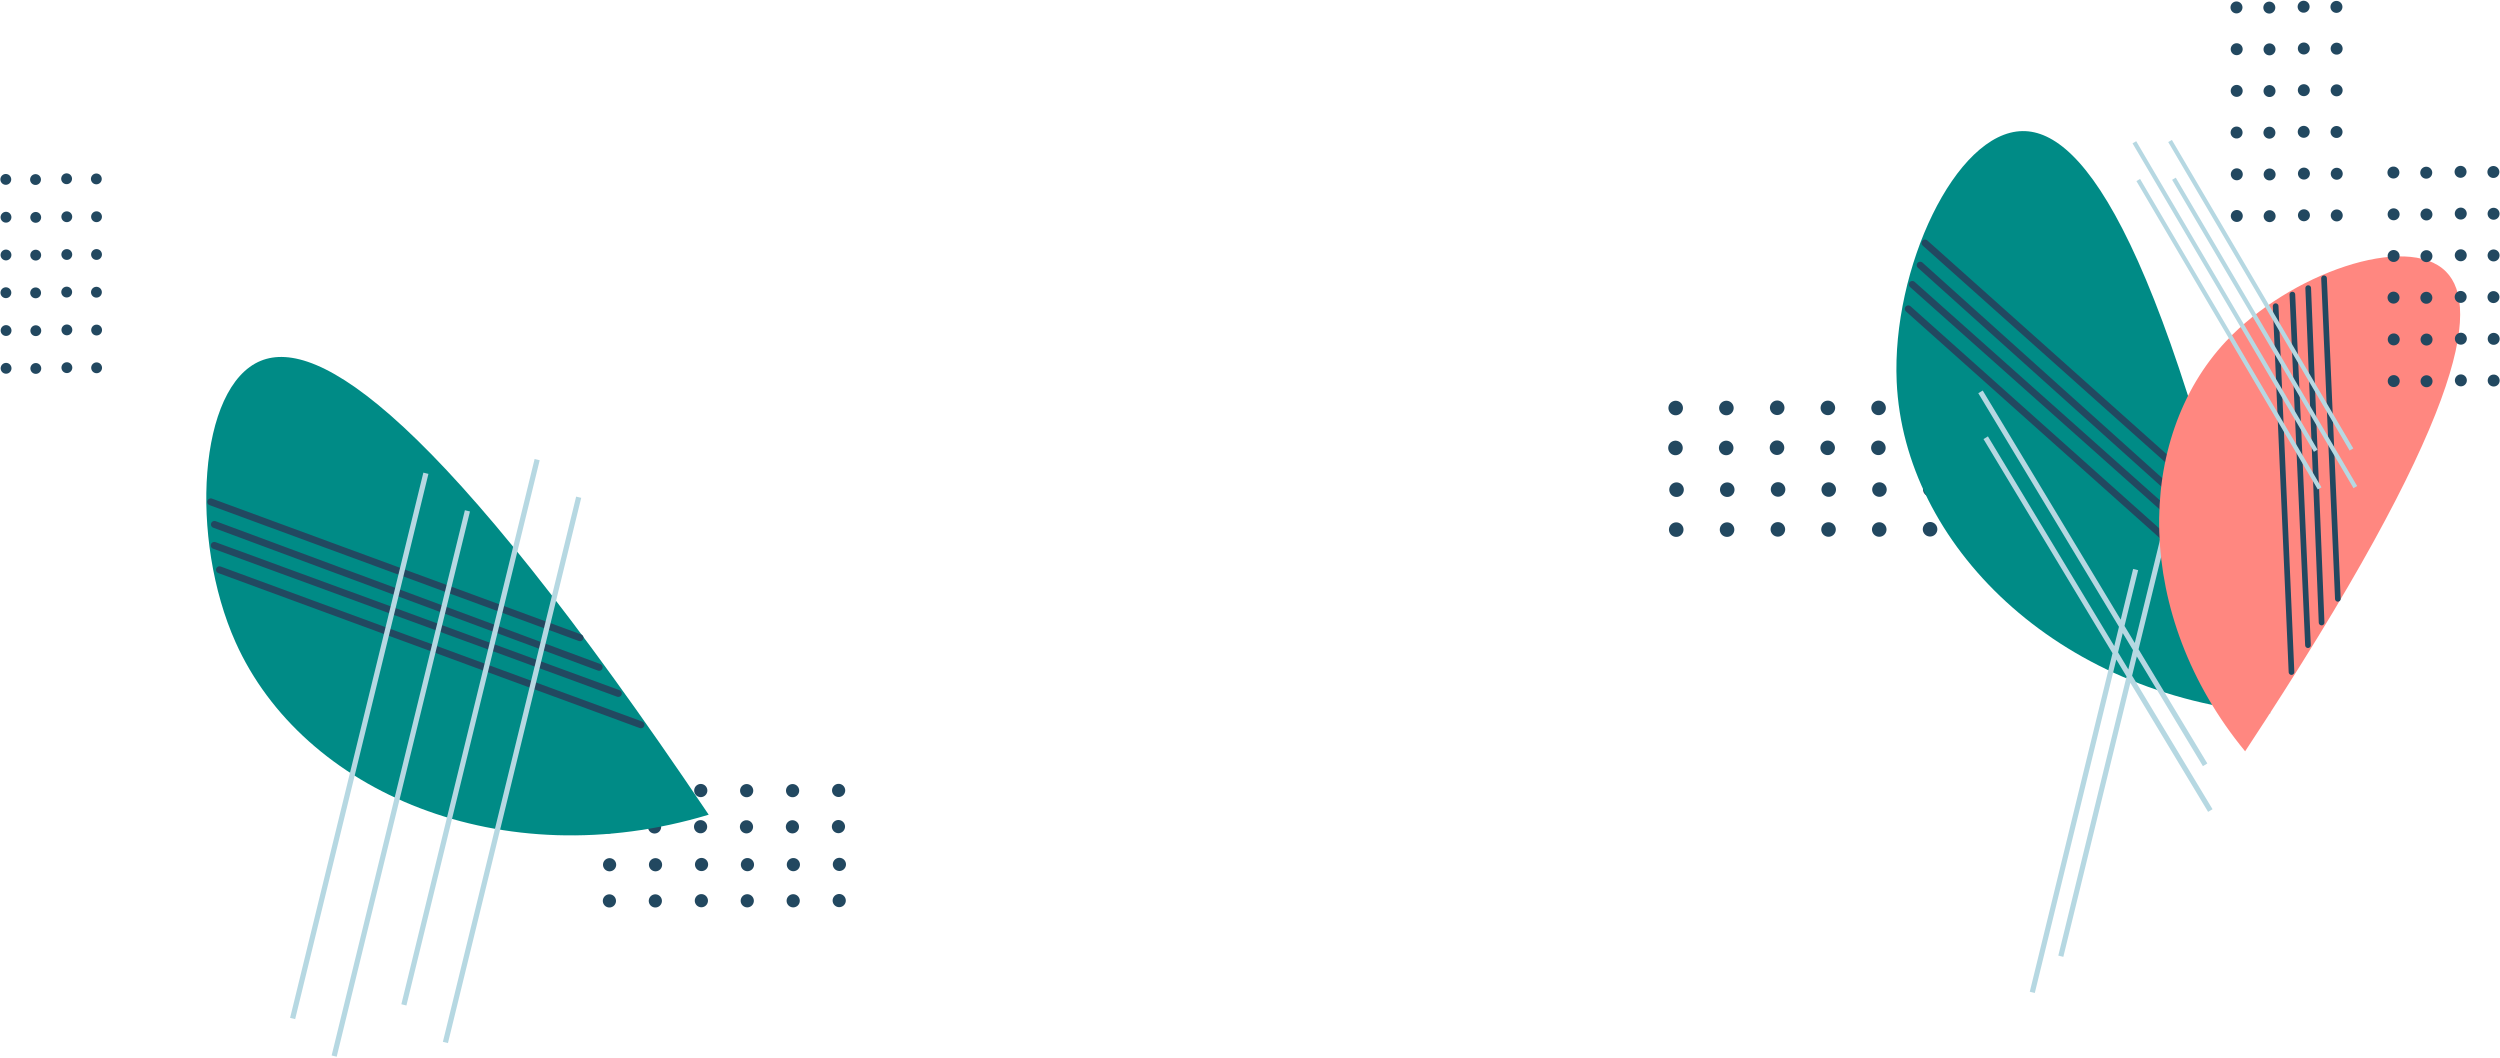 <svg xmlns="http://www.w3.org/2000/svg" width="1373" height="581" fill="none"><path fill="#224860" d="M6.16 98.527a2.97 2.97 0 0 1-3.551 2.917 2.966 2.966 0 0 1-2.166-4.053 2.965 2.965 0 0 1 2.746-1.833c.788 0 1.543.312 2.1.87.557.556.87 1.311.87 2.1zm16.329.083a2.975 2.975 0 0 1-1.834 2.745 2.968 2.968 0 0 1-3.882-3.882 2.975 2.975 0 0 1 4.845-.964c.558.557.87 1.313.87 2.1zM6.26 119.302a2.975 2.975 0 0 1-1.833 2.746 2.968 2.968 0 0 1-3.238-.644 2.977 2.977 0 0 1-.645-3.238 2.967 2.967 0 0 1 1.095-1.333 2.965 2.965 0 0 1 3.75.369c.558.557.871 1.312.871 2.1zm16.328.085a2.974 2.974 0 0 1-5.071 2.101 2.965 2.965 0 0 1-.644-3.238 2.968 2.968 0 0 1 4.845-.964c.557.558.87 1.313.87 2.101zM6.26 140.042a2.974 2.974 0 0 1-5.071 2.101 2.97 2.97 0 1 1 5.071-2.101zm16.328.082a2.974 2.974 0 0 1-5.071 2.101 2.969 2.969 0 0 1 2.1-5.072 2.968 2.968 0 0 1 2.971 2.971zM6.21 160.759a2.976 2.976 0 0 1-1.834 2.745 2.968 2.968 0 0 1-3.237-.644 2.973 2.973 0 0 1 .448-4.571 2.976 2.976 0 0 1 3.752.369c.276.276.495.603.644.964.15.36.227.747.227 1.137zm16.329.081a2.975 2.975 0 0 1-1.834 2.746 2.965 2.965 0 0 1-1.716.169 2.964 2.964 0 0 1-2.335-2.334 2.969 2.969 0 0 1 2.913-3.551 2.971 2.971 0 0 1 2.972 2.97zM6.31 181.536a2.97 2.97 0 0 1-1.835 2.745 2.974 2.974 0 0 1-4.051-2.165 2.968 2.968 0 0 1 1.264-3.05 2.965 2.965 0 0 1 3.75.369c.558.558.87 1.313.871 2.101zm16.33.082a2.976 2.976 0 0 1-1.834 2.746 2.976 2.976 0 0 1-3.238-.644 2.97 2.97 0 1 1 5.071-2.102zM6.31 202.273a2.976 2.976 0 0 1-1.834 2.746 2.968 2.968 0 0 1-3.238-.644 2.97 2.97 0 1 1 5.071-2.102zm16.33.082c0 .587-.175 1.162-.502 1.65a2.967 2.967 0 0 1-3.049 1.264 2.979 2.979 0 0 1-1.522-.813 2.974 2.974 0 0 1 2.101-5.072 2.972 2.972 0 0 1 2.971 2.971zM39.555 98.174a2.975 2.975 0 0 1-1.833 2.746 2.968 2.968 0 0 1-3.238-.644 2.97 2.97 0 1 1 5.071-2.101zm16.329.082a2.97 2.97 0 0 1-5.071 2.101 2.97 2.97 0 1 1 5.071-2.101zm-16.228 20.696a2.972 2.972 0 1 1-5.942 0 2.972 2.972 0 0 1 5.941 0zm16.329.082c0 .588-.174 1.162-.5 1.651a2.979 2.979 0 0 1-3.051 1.263 2.973 2.973 0 0 1-1.071-5.384 2.968 2.968 0 0 1 4.621 2.47zm-16.329 20.655a2.972 2.972 0 1 1-5.942 0 2.972 2.972 0 0 1 5.941 0zm16.329.082a2.972 2.972 0 0 1-5.885.579 2.957 2.957 0 0 1 .17-1.716 2.963 2.963 0 0 1 2.744-1.834 2.968 2.968 0 0 1 2.97 2.971zm-16.38 20.631a2.975 2.975 0 0 1-1.833 2.746 2.968 2.968 0 0 1-3.238-.644 2.97 2.97 0 1 1 5.071-2.102zm16.329.085a2.974 2.974 0 0 1-5.071 2.101 2.966 2.966 0 0 1-.644-3.237 2.964 2.964 0 0 1 2.743-1.835 2.972 2.972 0 0 1 2.972 2.971zm-16.228 20.696a2.97 2.97 0 1 1-5.941-.002 2.97 2.97 0 0 1 5.941.002zm16.329.082c0 .588-.174 1.162-.5 1.651a2.979 2.979 0 0 1-3.051 1.263 2.965 2.965 0 0 1-2.165-4.051 2.971 2.971 0 0 1 5.716 1.137zM39.706 201.92a2.976 2.976 0 0 1-1.834 2.745 2.968 2.968 0 0 1-3.238-.644 2.965 2.965 0 0 1-.644-3.238 2.965 2.965 0 0 1 2.744-1.834 2.974 2.974 0 0 1 2.972 2.971zm16.329.082c0 .588-.174 1.162-.5 1.651a2.979 2.979 0 0 1-3.051 1.263 2.965 2.965 0 0 1-2.334-2.334 2.968 2.968 0 0 1 1.263-3.05 2.968 2.968 0 0 1 3.751.37 2.97 2.97 0 0 1 .87 2.1zm404.538 235.716a3.614 3.614 0 1 1 0-7.228 3.614 3.614 0 0 1 0 7.228zm-.099 19.866a3.614 3.614 0 1 1 .005-7.228 3.614 3.614 0 0 1-.005 7.228zm-25.179-19.744a3.62 3.62 0 0 1-3.34-2.232 3.613 3.613 0 0 1 4.723-4.723 3.615 3.615 0 0 1-1.383 6.955zm-.095 19.862a3.616 3.616 0 0 1-3.338-2.231 3.614 3.614 0 1 1 3.338 2.231zm-25.133-19.862a3.614 3.614 0 1 1 0-7.228 3.614 3.614 0 0 1 0 7.228zm-.1 19.862a3.614 3.614 0 1 1 0-7.228 3.614 3.614 0 0 1 0 7.228zm-25.104-19.923a3.614 3.614 0 1 1 0-7.228 3.614 3.614 0 0 1 0 7.228zm-.1 19.866a3.613 3.613 0 1 1 .001-7.227 3.613 3.613 0 0 1-.001 7.227zm-25.178-19.743a3.62 3.62 0 0 1-3.34-2.232 3.613 3.613 0 0 1 4.723-4.723 3.615 3.615 0 0 1-1.383 6.955zm-.099 19.865a3.61 3.61 0 0 1-3.543-4.319 3.604 3.604 0 0 1 .989-1.85 3.614 3.614 0 1 1 2.554 6.169zm-25.129-19.865a3.614 3.614 0 1 1 0-7.228 3.614 3.614 0 0 1 0 7.228zm-.099 19.865a3.614 3.614 0 1 1 0-7.228 3.614 3.614 0 0 1 0 7.228zM461 478.347a3.62 3.62 0 0 1-3.34-2.232 3.613 3.613 0 0 1 4.723-4.723 3.619 3.619 0 0 1 2.232 3.34 3.618 3.618 0 0 1-3.615 3.615zm-.1 19.866a3.614 3.614 0 1 1 0-7.228 3.614 3.614 0 0 1 0 7.228zm-25.176-19.744a3.614 3.614 0 1 1 0-7.228 3.614 3.614 0 0 1 0 7.228zm-.099 19.866a3.62 3.62 0 0 1-3.34-2.232 3.613 3.613 0 0 1 4.723-4.723 3.619 3.619 0 0 1 2.232 3.34 3.614 3.614 0 0 1-3.615 3.615zM410.5 478.469a3.62 3.62 0 0 1-3.34-2.231 3.618 3.618 0 0 1 .784-3.94 3.61 3.61 0 0 1 3.939-.783 3.61 3.61 0 0 1 2.232 3.339 3.617 3.617 0 0 1-3.615 3.615zm-.1 19.866a3.614 3.614 0 1 1 0-7.228 3.614 3.614 0 0 1 0 7.228zm-25.106-19.927a3.62 3.62 0 0 1-3.34-2.231 3.618 3.618 0 0 1 .783-3.94 3.618 3.618 0 0 1 5.562.548 3.618 3.618 0 0 1-3.005 5.623zm-.1 19.866a3.614 3.614 0 1 1 0-7.228 3.614 3.614 0 0 1 0 7.228zm-25.18-19.744a3.614 3.614 0 1 1 0-7.228 3.614 3.614 0 0 1 0 7.228zm-.098 19.866a3.607 3.607 0 0 1-3.338-2.232 3.61 3.61 0 0 1 .783-3.938 3.613 3.613 0 1 1 2.555 6.17zm-25.129-19.866a3.62 3.62 0 0 1-3.34-2.231 3.618 3.618 0 0 1 .784-3.94 3.603 3.603 0 0 1 1.851-.989 3.605 3.605 0 0 1 2.088.206 3.61 3.61 0 0 1 2.232 3.339 3.617 3.617 0 0 1-3.615 3.615zm-.099 19.866a3.61 3.61 0 0 1-3.339-2.231 3.613 3.613 0 0 1 4.722-4.722 3.617 3.617 0 0 1 2.231 3.338 3.615 3.615 0 0 1-3.614 3.615z"/><path fill="#008B86" d="M389.212 447.433C239.591 225.056 174.247 185.516 143.254 198.14c-34.435 14.026-39.376 97.711-13.832 154.677 36.849 82.175 146.179 128.918 259.79 94.616z"/><path stroke="#224860" stroke-linecap="round" stroke-linejoin="round" stroke-width="3.826" d="m329.053 366.493-211.287-78.475m200.765 62.214-202.774-74.605m236.251 122.43L120.54 312.93m219.034 67.91L117.67 299.539"/><path stroke="#B6D8E2" stroke-miterlimit="10" stroke-width="2.869" d="m317.814 273.077-73.189 299.444m-10.724-312.613-73.189 299.444m96.002-278.797-73.189 299.444m111.476-327.57-73.189 299.444"/><path fill="#224860" d="M1059.63 227.874a4.01 4.01 0 0 1-2.22-.672 3.958 3.958 0 0 1-1.47-1.791 4.04 4.04 0 0 1-.23-2.305c.16-.774.54-1.485 1.09-2.043a3.996 3.996 0 0 1 6.82 2.82c0 .524-.11 1.043-.31 1.527s-.49.924-.86 1.295a3.93 3.93 0 0 1-1.3.865c-.48.201-1 .304-1.52.304zm-.11 21.928a4.01 4.01 0 0 1-2.22-.672 3.953 3.953 0 0 1-1.47-1.791 4.04 4.04 0 0 1-.23-2.305c.16-.774.54-1.485 1.09-2.043a3.996 3.996 0 0 1 6.82 2.82c0 1.059-.42 2.074-1.17 2.822a4.006 4.006 0 0 1-2.82 1.169zm-27.8-21.793a4.01 4.01 0 0 1-2.22-.672 4.08 4.08 0 0 1-1.47-1.79c-.3-.73-.38-1.532-.22-2.306.15-.774.53-1.485 1.09-2.043s1.27-.938 2.04-1.092a4.01 4.01 0 0 1 2.31.227c.72.302 1.35.813 1.79 1.469.44.656.67 1.427.67 2.216 0 1.059-.42 2.074-1.17 2.822a3.984 3.984 0 0 1-2.82 1.169zm-.11 21.932c-.79 0-1.56-.234-2.22-.673a4.083 4.083 0 0 1-1.47-1.791 3.953 3.953 0 0 1-.22-2.305 3.94 3.94 0 0 1 1.09-2.042 4.005 4.005 0 0 1 2.04-1.092 3.994 3.994 0 0 1 4.1 1.696c.44.656.67 1.427.67 2.216 0 .524-.1 1.043-.3 1.527-.2.485-.5.925-.87 1.295-.37.371-.81.665-1.29.865-.49.201-1.01.304-1.53.304zm-27.74-21.932c-.79 0-1.56-.234-2.22-.673a3.95 3.95 0 0 1-1.47-1.79 3.988 3.988 0 0 1 .87-4.348 3.966 3.966 0 0 1 2.04-1.092 4.018 4.018 0 0 1 4.1 1.696c.43.656.67 1.427.67 2.216 0 .524-.11 1.043-.31 1.528a3.962 3.962 0 0 1-2.16 2.16c-.48.2-1 .303-1.52.303zm-.11 21.932a4.01 4.01 0 0 1-2.22-.672 3.958 3.958 0 0 1-1.47-1.791 3.982 3.982 0 0 1 .87-4.348 3.984 3.984 0 0 1 6.13.604c.44.656.68 1.427.68 2.216 0 1.058-.42 2.073-1.17 2.822a3.988 3.988 0 0 1-2.82 1.169zm-27.717-22a3.987 3.987 0 0 1-3.686-2.464 3.988 3.988 0 0 1 5.214-5.212 3.986 3.986 0 0 1 2.463 3.686 3.981 3.981 0 0 1-1.169 2.822 3.999 3.999 0 0 1-2.822 1.168zm-.11 21.933a3.99 3.99 0 1 1 0-7.981 3.99 3.99 0 0 1 0 7.981zm-27.797-21.798a3.99 3.99 0 1 1 0-7.981 3.99 3.99 0 0 1 0 7.981zm-.11 21.932a3.984 3.984 0 0 1-3.685-2.463 3.993 3.993 0 0 1 .865-4.348 3.99 3.99 0 1 1 2.82 6.811zm-27.742-21.932a3.988 3.988 0 1 1 1.527-7.676 3.989 3.989 0 0 1-1.527 7.676zm-.109 21.932a3.991 3.991 0 0 1-3.914-4.768 3.99 3.99 0 1 1 3.914 4.768zm139.925 22.72a4.01 4.01 0 0 1-2.22-.672 4.089 4.089 0 0 1-1.47-1.791 3.953 3.953 0 0 1-.22-2.305c.15-.774.53-1.485 1.09-2.043s1.27-.938 2.04-1.092a4.01 4.01 0 0 1 2.31.227c.72.301 1.35.813 1.79 1.469a3.987 3.987 0 0 1-.5 5.038 3.988 3.988 0 0 1-2.82 1.169zm-.11 21.932a4.01 4.01 0 0 1-2.22-.672 4.089 4.089 0 0 1-1.47-1.791 3.953 3.953 0 0 1-.22-2.305c.15-.774.53-1.485 1.09-2.043s1.27-.938 2.04-1.092a3.985 3.985 0 0 1 3.6 6.734 3.988 3.988 0 0 1-2.82 1.169zm-27.8-21.798c-.79 0-1.56-.235-2.21-.673a3.958 3.958 0 0 1-1.47-1.791 4.043 4.043 0 0 1-.23-2.306c.16-.773.54-1.484 1.09-2.042a3.996 3.996 0 0 1 4.35-.864c.73.302 1.35.814 1.79 1.47.44.656.67 1.428.67 2.217 0 .524-.1 1.043-.3 1.527-.2.484-.49.923-.87 1.294a3.977 3.977 0 0 1-2.82 1.168zm-.11 21.933c-.79 0-1.56-.234-2.21-.673a3.95 3.95 0 0 1-1.47-1.79 4.04 4.04 0 0 1-.23-2.305c.16-.774.54-1.485 1.09-2.043a3.996 3.996 0 0 1 6.14.604c.44.656.67 1.427.67 2.216a3.997 3.997 0 0 1-1.16 2.823c-.37.37-.81.664-1.3.865-.48.2-1 .303-1.53.303zm-27.74-21.933c-.79 0-1.56-.235-2.21-.673a3.958 3.958 0 0 1-1.47-1.791 3.96 3.96 0 0 1-.23-2.306c.15-.773.53-1.484 1.09-2.042a3.996 3.996 0 0 1 4.35-.864c.73.302 1.35.814 1.79 1.47.44.656.67 1.428.67 2.217 0 .524-.1 1.043-.3 1.527-.2.484-.5.924-.87 1.294a4.01 4.01 0 0 1-1.29.865c-.49.2-1 .303-1.53.303zm-.11 21.933c-.79 0-1.56-.234-2.21-.672a3.958 3.958 0 0 1-1.47-1.791 3.877 3.877 0 0 1-.23-2.305c.15-.774.53-1.485 1.09-2.043s1.27-.938 2.04-1.092a3.994 3.994 0 0 1 4.1 1.696c.44.656.67 1.427.67 2.216 0 1.058-.42 2.073-1.17 2.822a3.97 3.97 0 0 1-2.82 1.169zm-27.712-22a3.984 3.984 0 0 1-3.685-2.463 3.988 3.988 0 0 1 5.213-5.213 3.986 3.986 0 0 1 2.463 3.685c0 1.059-.42 2.074-1.169 2.822a3.987 3.987 0 0 1-2.822 1.169zm-.11 21.933a3.994 3.994 0 0 1-3.686-2.463 3.988 3.988 0 0 1 5.212-5.213 3.988 3.988 0 0 1 1.295 6.507 3.99 3.99 0 0 1-2.821 1.169zm-27.797-21.798a3.994 3.994 0 0 1-3.913-4.768 3.99 3.99 0 1 1 3.913 4.768zm-.111 21.932a3.987 3.987 0 0 1-3.912-4.769 3.99 3.99 0 1 1 3.912 4.769zm-27.741-21.932a3.984 3.984 0 0 1-3.686-2.464 3.988 3.988 0 0 1 7.004-3.742 3.984 3.984 0 0 1-.496 5.038 3.999 3.999 0 0 1-2.822 1.168zm-.11 21.932a3.99 3.99 0 1 1 0-7.979 3.99 3.99 0 0 1 0 7.979z"/><path fill="#008B86" d="M1246.85 391.734c-56.93-259.76-102.8-320.08-136-319.738-36.89.38-71.97 75.791-69.19 137.67 4.03 89.262 87.85 172.273 205.19 182.068z"/><path stroke="#224860" stroke-linecap="round" stroke-linejoin="round" stroke-width="3.796" d="m1220.86 295.107-166.31-149.482m162.54 130.642L1057.21 133.46m173.32 199.145-182.51-162.982m177.32 142.56L1050.25 156.22"/><path stroke="#B6D8E2" stroke-miterlimit="10" stroke-width="2.847" d="m1087.69 215.206 123.36 204.822m-120.5-179.638 123.36 204.756m-25.3-152.236-56.81 232.251m41.09-212.372L1116.13 545"/><path fill="#FF8780" d="M1233.02 412.61c120.32-182.489 129.54-244.09 110.3-263.445-21.38-21.505-85.91 1.08-120.75 38.209-50.26 53.558-51.07 150.524 10.45 225.236z"/><path stroke="#224860" stroke-linecap="round" stroke-linejoin="round" stroke-width="3.12" d="m1275.02 341.898-7.35-183.665m16.28 170.636-7.59-176.042m-17.87 216.266-8.7-200.943m17.75 186.175-8.57-192.542"/><path stroke="#B6D8E2" stroke-miterlimit="10" stroke-width="2.34" d="m1172.2 78.142 99.62 169.416m-97.49-148.692 99.62 169.361M1191.8 77.439l99.62 169.416m-97.49-148.692 99.62 169.361"/><path fill="#224860" d="M1231.56 4.085a3.279 3.279 0 0 1-5.6 2.321 3.3 3.3 0 0 1-.9-1.68 3.286 3.286 0 0 1 3.22-3.921 3.277 3.277 0 0 1 3.28 3.28zm18.03.09a3.281 3.281 0 0 1-2.02 3.033 3.292 3.292 0 0 1-3.58-.712 3.304 3.304 0 0 1-.9-1.68 3.286 3.286 0 0 1 3.22-3.921 3.277 3.277 0 0 1 3.28 3.28zm-17.91 22.848c0 .649-.2 1.283-.56 1.823-.36.54-.87.96-1.47 1.208a3.272 3.272 0 0 1-3.57-.71 3.227 3.227 0 0 1-.9-1.68 3.319 3.319 0 0 1 .18-1.895 3.291 3.291 0 0 1 3.04-2.025c.86 0 1.7.346 2.31.96.62.616.96 1.45.97 2.32zm18.02.09a3.281 3.281 0 0 1-2.02 3.033 3.293 3.293 0 0 1-3.58-.711 3.3 3.3 0 0 1-.9-1.68 3.286 3.286 0 0 1 3.22-3.921 3.277 3.277 0 0 1 3.28 3.279zm-18.02 22.804c0 .649-.2 1.283-.56 1.822a3.272 3.272 0 0 1-5.04.497 3.224 3.224 0 0 1-.9-1.679 3.318 3.318 0 0 1 .18-1.895 3.286 3.286 0 0 1 3.04-2.025c.87 0 1.7.346 2.31.96.62.616.97 1.45.97 2.32zm18.02.09a3.279 3.279 0 0 1-3.92 3.219 3.313 3.313 0 0 1-1.68-.898 3.304 3.304 0 0 1-.9-1.68 3.286 3.286 0 0 1 3.22-3.921 3.277 3.277 0 0 1 3.28 3.28zm-18.08 22.781c0 .649-.19 1.283-.55 1.823a3.298 3.298 0 0 1-3.37 1.396 3.281 3.281 0 0 1-2.58-2.578 3.294 3.294 0 0 1 1.4-3.369c.54-.36 1.17-.552 1.82-.552.87 0 1.7.345 2.32.96.61.616.96 1.45.96 2.32zm18.03.09c0 .65-.19 1.284-.55 1.823-.36.54-.88.96-1.48 1.21-.6.248-1.26.313-1.89.186a3.266 3.266 0 0 1-1.68-.898c-.46-.459-.77-1.043-.9-1.68s-.06-1.296.19-1.896c.24-.6.67-1.112 1.2-1.472a3.294 3.294 0 0 1 4.15.407c.61.616.96 1.45.96 2.32zm-17.92 22.848a3.27 3.27 0 0 1-3.92 3.217 3.272 3.272 0 0 1-1.68-.897 3.308 3.308 0 0 1-.9-1.68 3.321 3.321 0 0 1 .19-1.895 3.291 3.291 0 0 1 3.03-2.025c.43 0 .86.085 1.26.25.39.165.76.406 1.06.71.31.305.55.667.71 1.065.17.398.25.825.25 1.255zm18.03.09c0 .649-.19 1.283-.55 1.823a3.284 3.284 0 0 1-5.95-1.182 3.286 3.286 0 0 1 3.22-3.92c.87 0 1.7.346 2.32.96.61.615.96 1.45.96 2.319zm-18.03 22.804a3.278 3.278 0 0 1-2.02 3.03 3.3 3.3 0 0 1-1.9.187 3.274 3.274 0 0 1-1.68-.898 3.3 3.3 0 0 1-.9-1.679 3.286 3.286 0 0 1 4.48-3.671c.39.165.76.407 1.06.711.31.305.55.666.71 1.065.17.398.25.824.25 1.255zm18.03.09a3.278 3.278 0 0 1-5.6 2.32 3.304 3.304 0 0 1-.9-1.68c-.12-.636-.06-1.296.19-1.895a3.291 3.291 0 0 1 3.03-2.025c.87 0 1.71.346 2.32.961.62.615.96 1.449.96 2.319zm18.67-115.015a3.279 3.279 0 0 1-3.92 3.219 3.313 3.313 0 0 1-1.68-.898 3.304 3.304 0 0 1-.9-1.68 3.286 3.286 0 0 1 3.22-3.921 3.277 3.277 0 0 1 3.28 3.28zm18.03.09a3.284 3.284 0 0 1-2.02 3.032 3.281 3.281 0 1 1 2.02-3.032zm-17.92 22.848a3.281 3.281 0 0 1-2.02 3.033 3.293 3.293 0 0 1-3.58-.711 3.3 3.3 0 0 1-.9-1.68 3.325 3.325 0 0 1 .19-1.896c.25-.6.67-1.112 1.21-1.473a3.277 3.277 0 0 1 5.1 2.727zm18.03.091a3.279 3.279 0 0 1-5.6 2.321 3.3 3.3 0 0 1-.9-1.68 3.286 3.286 0 0 1 3.22-3.921c.87 0 1.71.346 2.32.961.62.615.96 1.45.96 2.32zm-18.03 22.803a3.281 3.281 0 0 1-2.02 3.033 3.3 3.3 0 0 1-1.9.186 3.313 3.313 0 0 1-1.68-.898 3.304 3.304 0 0 1-.9-1.68 3.286 3.286 0 0 1 3.22-3.921 3.277 3.277 0 0 1 3.28 3.28zm18.03.09a3.281 3.281 0 0 1-2.02 3.032 3.3 3.3 0 0 1-1.9.187 3.32 3.32 0 0 1-1.68-.898 3.304 3.304 0 0 1-.9-1.68 3.324 3.324 0 0 1 .19-1.896c.25-.6.67-1.112 1.21-1.473a3.273 3.273 0 0 1 4.14.409c.62.615.96 1.45.96 2.319zm-18.08 22.785c0 .649-.19 1.283-.55 1.823a3.296 3.296 0 0 1-3.37 1.394 3.281 3.281 0 0 1-2.39-4.473c.25-.6.67-1.111 1.21-1.472a3.274 3.274 0 0 1 3.07-.302c.4.165.76.406 1.07.71.3.306.54.667.71 1.065.16.398.25.824.25 1.255zm18.03.086c0 .649-.2 1.283-.56 1.823a3.272 3.272 0 0 1-5.04.498 3.23 3.23 0 0 1-.9-1.68 3.32 3.32 0 0 1 .18-1.896c.25-.6.67-1.112 1.21-1.473a3.294 3.294 0 0 1 4.15.408c.61.616.96 1.45.96 2.32zm-17.92 22.848c0 .65-.19 1.284-.55 1.823-.36.54-.88.96-1.48 1.21-.6.248-1.26.313-1.89.186a3.266 3.266 0 0 1-1.68-.898 3.3 3.3 0 0 1-.9-1.68 3.286 3.286 0 0 1 3.22-3.921c.87 0 1.7.346 2.32.96.61.616.96 1.45.96 2.32zm18.03.09c0 .649-.2 1.284-.56 1.823a3.274 3.274 0 0 1-3.36 1.397 3.228 3.228 0 0 1-1.68-.898 3.227 3.227 0 0 1-.9-1.68 3.322 3.322 0 0 1 .18-1.896 3.286 3.286 0 0 1 3.04-2.025c.87 0 1.7.346 2.32.96.61.615.96 1.45.96 2.319zm-18.03 22.804c0 .649-.19 1.284-.55 1.823-.36.54-.88.961-1.48 1.209a3.266 3.266 0 0 1-3.57-.711 3.3 3.3 0 0 1-.9-1.68 3.291 3.291 0 0 1 3.22-3.921c.87 0 1.7.346 2.32.961a3.3 3.3 0 0 1 .96 2.319zm18.03.09c0 .649-.2 1.284-.56 1.823a3.266 3.266 0 0 1-3.36 1.396 3.235 3.235 0 0 1-1.68-.898 3.23 3.23 0 0 1-.9-1.68 3.321 3.321 0 0 1 .18-1.896 3.286 3.286 0 0 1 3.04-2.025c.87 0 1.7.346 2.32.961a3.3 3.3 0 0 1 .96 2.319zm31.12-23.562a3.279 3.279 0 0 1-3.92 3.219 3.313 3.313 0 0 1-1.68-.898 3.3 3.3 0 0 1-.9-1.68 3.286 3.286 0 0 1 3.22-3.921 3.277 3.277 0 0 1 3.28 3.28zm18.03.09c0 .65-.19 1.284-.55 1.823-.36.54-.88.96-1.48 1.21a3.25 3.25 0 0 1-1.89.186 3.266 3.266 0 0 1-1.68-.898 3.3 3.3 0 0 1-.9-1.68 3.286 3.286 0 0 1 4.48-3.671c.39.165.75.406 1.06.71.3.305.55.667.71 1.065.17.398.25.825.25 1.255zm-17.92 22.848a3.281 3.281 0 0 1-2.02 3.033 3.293 3.293 0 0 1-3.58-.711 3.3 3.3 0 0 1-.9-1.68 3.325 3.325 0 0 1 .19-1.896 3.291 3.291 0 0 1 3.03-2.025c.87 0 1.71.346 2.32.961.62.614.96 1.448.96 2.318zm18.03.091a3.278 3.278 0 0 1-2.02 3.03 3.3 3.3 0 0 1-1.9.187 3.313 3.313 0 0 1-1.68-.898 3.212 3.212 0 0 1-.89-1.679 3.235 3.235 0 0 1 .18-1.895 3.286 3.286 0 0 1 3.03-2.025c.87 0 1.71.346 2.32.961.62.615.96 1.449.96 2.319zm-18.03 22.803a3.281 3.281 0 0 1-2.02 3.032 3.284 3.284 0 0 1-4.48-2.391 3.325 3.325 0 0 1 .19-1.896 3.291 3.291 0 0 1 3.03-2.025c.87 0 1.71.346 2.32.961.62.615.96 1.449.96 2.319zm18.03.09a3.278 3.278 0 0 1-3.92 3.217 3.313 3.313 0 0 1-1.68-.898 3.208 3.208 0 0 1-.89-1.679 3.235 3.235 0 0 1 .18-1.895 3.286 3.286 0 0 1 3.03-2.025c.87 0 1.71.346 2.32.961.62.615.96 1.449.96 2.319zm-18.08 22.78c0 .649-.19 1.283-.55 1.823-.36.539-.88.96-1.48 1.208-.59.249-1.25.314-1.89.187a3.265 3.265 0 0 1-1.68-.897 3.3 3.3 0 0 1-.9-1.68 3.322 3.322 0 0 1 .19-1.895 3.291 3.291 0 0 1 3.03-2.025c.87 0 1.7.346 2.32.961a3.3 3.3 0 0 1 .96 2.318zm18.03.091c0 .649-.2 1.283-.56 1.823-.36.54-.87.961-1.47 1.209a3.3 3.3 0 0 1-1.9.187 3.313 3.313 0 0 1-1.68-.898 3.288 3.288 0 0 1-.89-1.68 3.238 3.238 0 0 1 .18-1.896c.25-.6.67-1.112 1.21-1.473.54-.36 1.18-.552 1.83-.552.87 0 1.7.346 2.31.961.62.615.97 1.449.97 2.319zm-17.92 22.851c0 .649-.19 1.283-.55 1.823a3.296 3.296 0 0 1-3.37 1.395 3.272 3.272 0 0 1-1.68-.897 3.3 3.3 0 0 1-.9-1.68 3.291 3.291 0 0 1 3.22-3.92c.87 0 1.7.346 2.32.961.61.615.96 1.448.96 2.318zm18.03.087c0 .649-.2 1.284-.56 1.823a3.274 3.274 0 0 1-3.36 1.397 3.266 3.266 0 0 1-1.68-.898 3.227 3.227 0 0 1-.9-1.68 3.322 3.322 0 0 1 .18-1.896 3.286 3.286 0 0 1 3.04-2.025c.87 0 1.7.346 2.32.961.61.614.96 1.448.96 2.318zm-18.03 22.804c0 .649-.19 1.283-.55 1.822-.36.54-.88.96-1.48 1.208a3.272 3.272 0 0 1-3.57-.71 3.304 3.304 0 0 1-.9-1.68 3.291 3.291 0 0 1 3.22-3.92c.87 0 1.7.346 2.32.961a3.3 3.3 0 0 1 .96 2.319zm18.03.09c0 .649-.2 1.284-.56 1.823a3.266 3.266 0 0 1-3.36 1.396 3.235 3.235 0 0 1-1.68-.898 3.23 3.23 0 0 1-.9-1.68 3.321 3.321 0 0 1 .18-1.896 3.286 3.286 0 0 1 3.04-2.025c.87 0 1.7.346 2.32.961a3.3 3.3 0 0 1 .96 2.319zm18.67-115.015a3.28 3.28 0 0 1-2.02 3.03 3.3 3.3 0 0 1-1.9.187 3.32 3.32 0 0 1-1.68-.898 3.3 3.3 0 0 1-.9-1.68 3.286 3.286 0 0 1 3.22-3.919c.87 0 1.71.345 2.32.96.62.616.96 1.45.96 2.32zm18.03.09c0 .65-.19 1.284-.55 1.823-.36.54-.88.96-1.48 1.21-.6.248-1.26.313-1.89.186a3.266 3.266 0 0 1-1.68-.898 3.3 3.3 0 0 1-.9-1.68 3.286 3.286 0 0 1 3.22-3.921c.87 0 1.7.346 2.32.96.61.616.96 1.45.96 2.32zm-17.92 22.844a3.284 3.284 0 0 1-2.02 3.032 3.293 3.293 0 0 1-3.58-.711 3.304 3.304 0 0 1-.9-1.68 3.324 3.324 0 0 1 .19-1.896c.25-.6.67-1.112 1.21-1.473a3.273 3.273 0 0 1 4.14.409c.62.615.96 1.449.96 2.319zm18.03.1c0 .649-.19 1.284-.55 1.823-.36.54-.88.961-1.48 1.209a3.266 3.266 0 0 1-3.57-.711c-.46-.459-.77-1.043-.9-1.68s-.06-1.296.19-1.896a3.286 3.286 0 0 1 3.03-2.025c.43 0 .86.085 1.25.249a3.266 3.266 0 0 1 1.78 1.776c.16.398.25.824.25 1.255zm-18.03 22.8a3.284 3.284 0 0 1-2.02 3.032 3.3 3.3 0 0 1-1.9.187 3.274 3.274 0 0 1-1.68-.898 3.304 3.304 0 0 1-.9-1.68 3.324 3.324 0 0 1 .19-1.896c.25-.6.67-1.112 1.21-1.473.54-.36 1.17-.552 1.82-.552.87 0 1.71.345 2.32.961.62.615.96 1.449.96 2.319zm18.03.088c0 .649-.19 1.284-.55 1.823-.36.54-.88.961-1.48 1.209a3.266 3.266 0 0 1-3.57-.711c-.46-.459-.77-1.043-.9-1.68s-.06-1.296.19-1.896a3.291 3.291 0 0 1 3.03-2.025 3.32 3.32 0 0 1 2.32.961c.3.304.55.666.71 1.064.16.398.25.824.25 1.255zm-18.08 22.781c0 .649-.19 1.284-.56 1.823a3.266 3.266 0 0 1-3.36 1.396 3.274 3.274 0 0 1-1.68-.898 3.23 3.23 0 0 1-.9-1.68 3.242 3.242 0 0 1 .19-1.896c.24-.6.66-1.112 1.2-1.472a3.29 3.29 0 0 1 4.15.408 3.3 3.3 0 0 1 .96 2.319zm18.02.09c0 .649-.19 1.283-.55 1.822-.36.54-.88.96-1.48 1.208a3.274 3.274 0 0 1-3.57-.711 3.3 3.3 0 0 1-.9-1.679 3.286 3.286 0 0 1 3.22-3.92c.87 0 1.7.345 2.32.961a3.3 3.3 0 0 1 .96 2.319zm-17.91 22.848c0 .649-.19 1.283-.55 1.823-.37.539-.88.96-1.48 1.208a3.275 3.275 0 0 1-3.57-.71 3.3 3.3 0 0 1-.9-1.68 3.291 3.291 0 0 1 3.22-3.92c.87 0 1.7.346 2.32.961.61.614.96 1.448.96 2.318zm18.02.093a3.276 3.276 0 0 1-3.91 3.217 3.234 3.234 0 0 1-1.68-.897 3.23 3.23 0 0 1-.9-1.68 3.319 3.319 0 0 1 .18-1.895c.25-.599.67-1.111 1.21-1.472a3.273 3.273 0 0 1 4.14.408c.62.615.96 1.449.96 2.319zm-18.02 22.8a3.21 3.21 0 0 1-.56 1.822c-.36.54-.87.96-1.47 1.208a3.274 3.274 0 0 1-3.57-.711 3.297 3.297 0 0 1-.9-1.679 3.291 3.291 0 0 1 3.22-3.92c.87 0 1.7.346 2.32.961a3.3 3.3 0 0 1 .96 2.319zm18.02.091a3.278 3.278 0 0 1-2.02 3.03 3.275 3.275 0 0 1-3.57-.711 3.228 3.228 0 0 1-.9-1.679 3.317 3.317 0 0 1 .18-1.895 3.286 3.286 0 0 1 3.03-2.025c.87 0 1.71.345 2.32.96.62.616.96 1.45.96 2.32z"/></svg>

